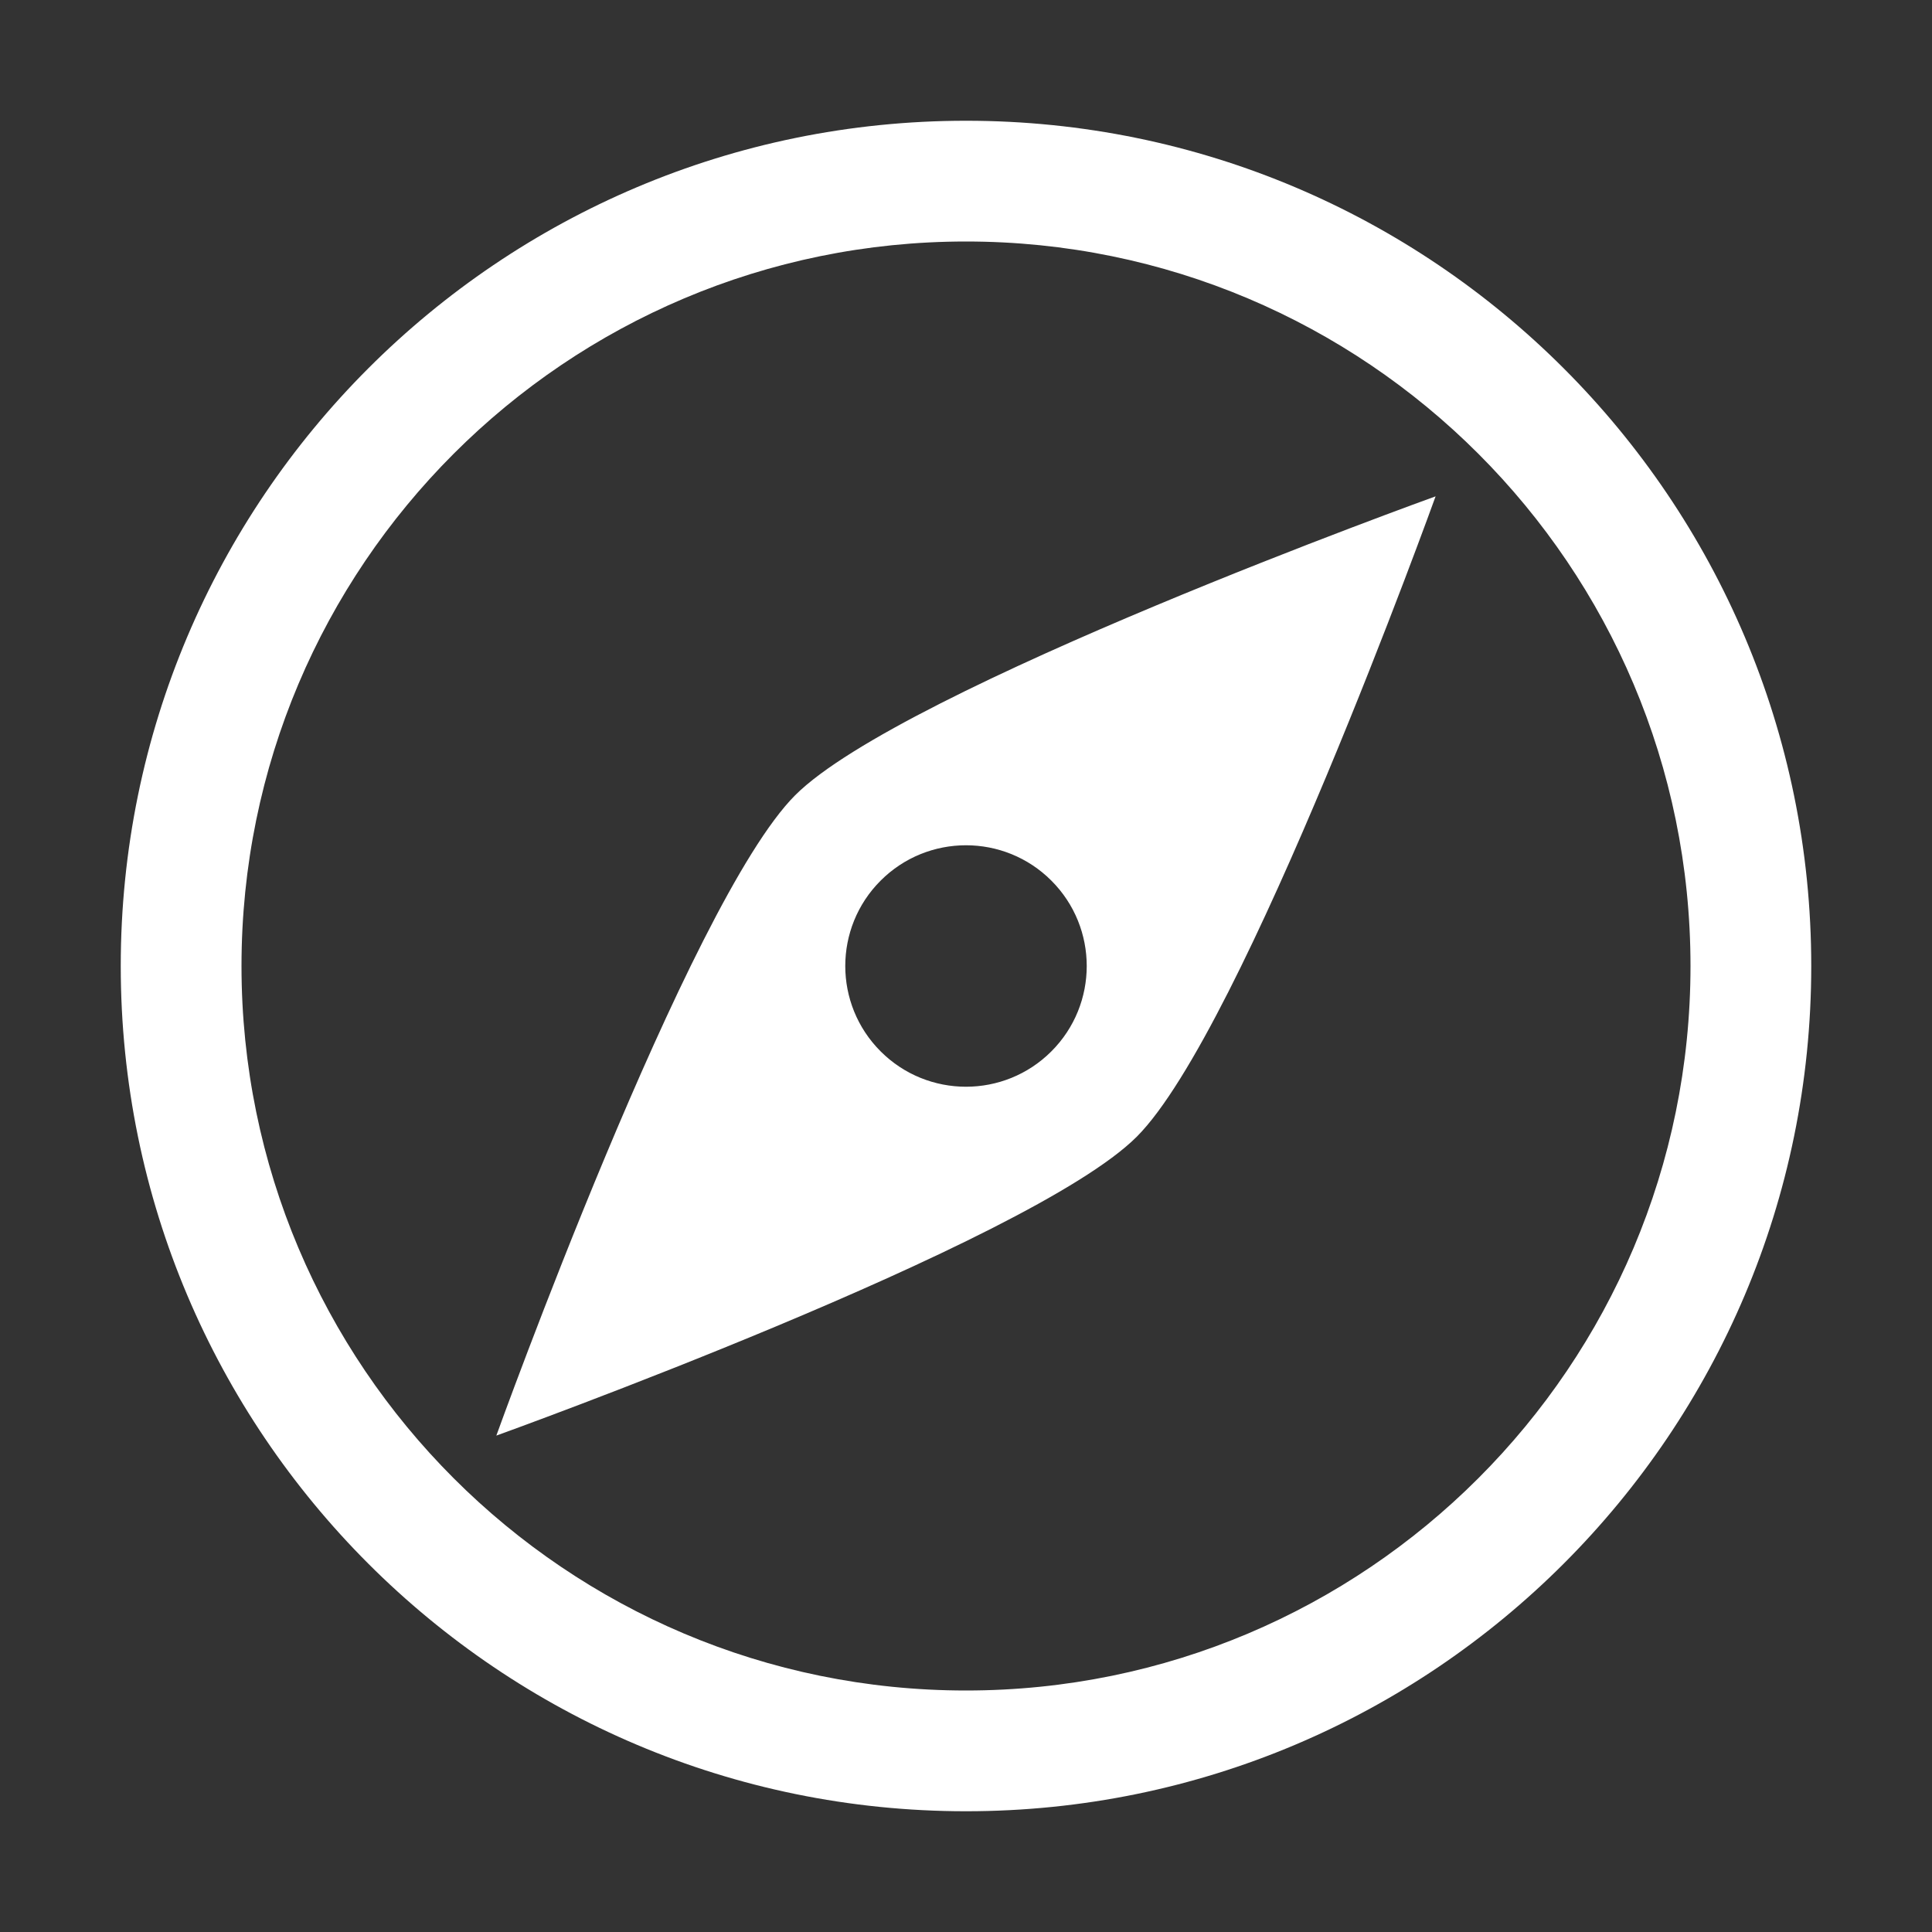 <svg width="32" height="32" xmlns="http://www.w3.org/2000/svg">
 <rect width="100%" height="100%" fill="#333333" stroke="none"/>
 <title/>

 <g>
  <title>background</title>
  <rect fill="none" id="canvas_background" height="402" width="582" y="-1" x="-1"/>
 </g>
 <g>
  <title fill="#ffffff">Layer 1</title>
  <path fill="#ffffff" id="Oval 278" d="m16,30c-7.732,0 -14,-6.268 -14,-14c0,-7.732 6.268,-14 14,-14c7.732,0 14,6.268 14,14c0,7.732 -6.268,14 -14,14zm2.828,-11.172c-1.768,1.768 -10.607,4.95 -10.607,4.95c0,0 3.182,-8.839 4.95,-10.607c1.768,-1.768 10.607,-4.95 10.607,-4.95c0,0 -3.182,8.839 -4.95,10.607zm-2.828,9.172c6.627,0 12,-5.373 12,-12c0,-6.627 -5.373,-12 -12,-12c-6.627,0 -12,5.373 -12,12c0,6.627 5.373,12 12,12zm-1.414,-10.586c0.781,0.781 2.047,0.781 2.828,0c0.781,-0.781 0.781,-2.047 0,-2.828c-0.781,-0.781 -2.047,-0.781 -2.828,0c-0.781,0.781 -0.781,2.047 0,2.828zm0,0"/>
 </g>
</svg>